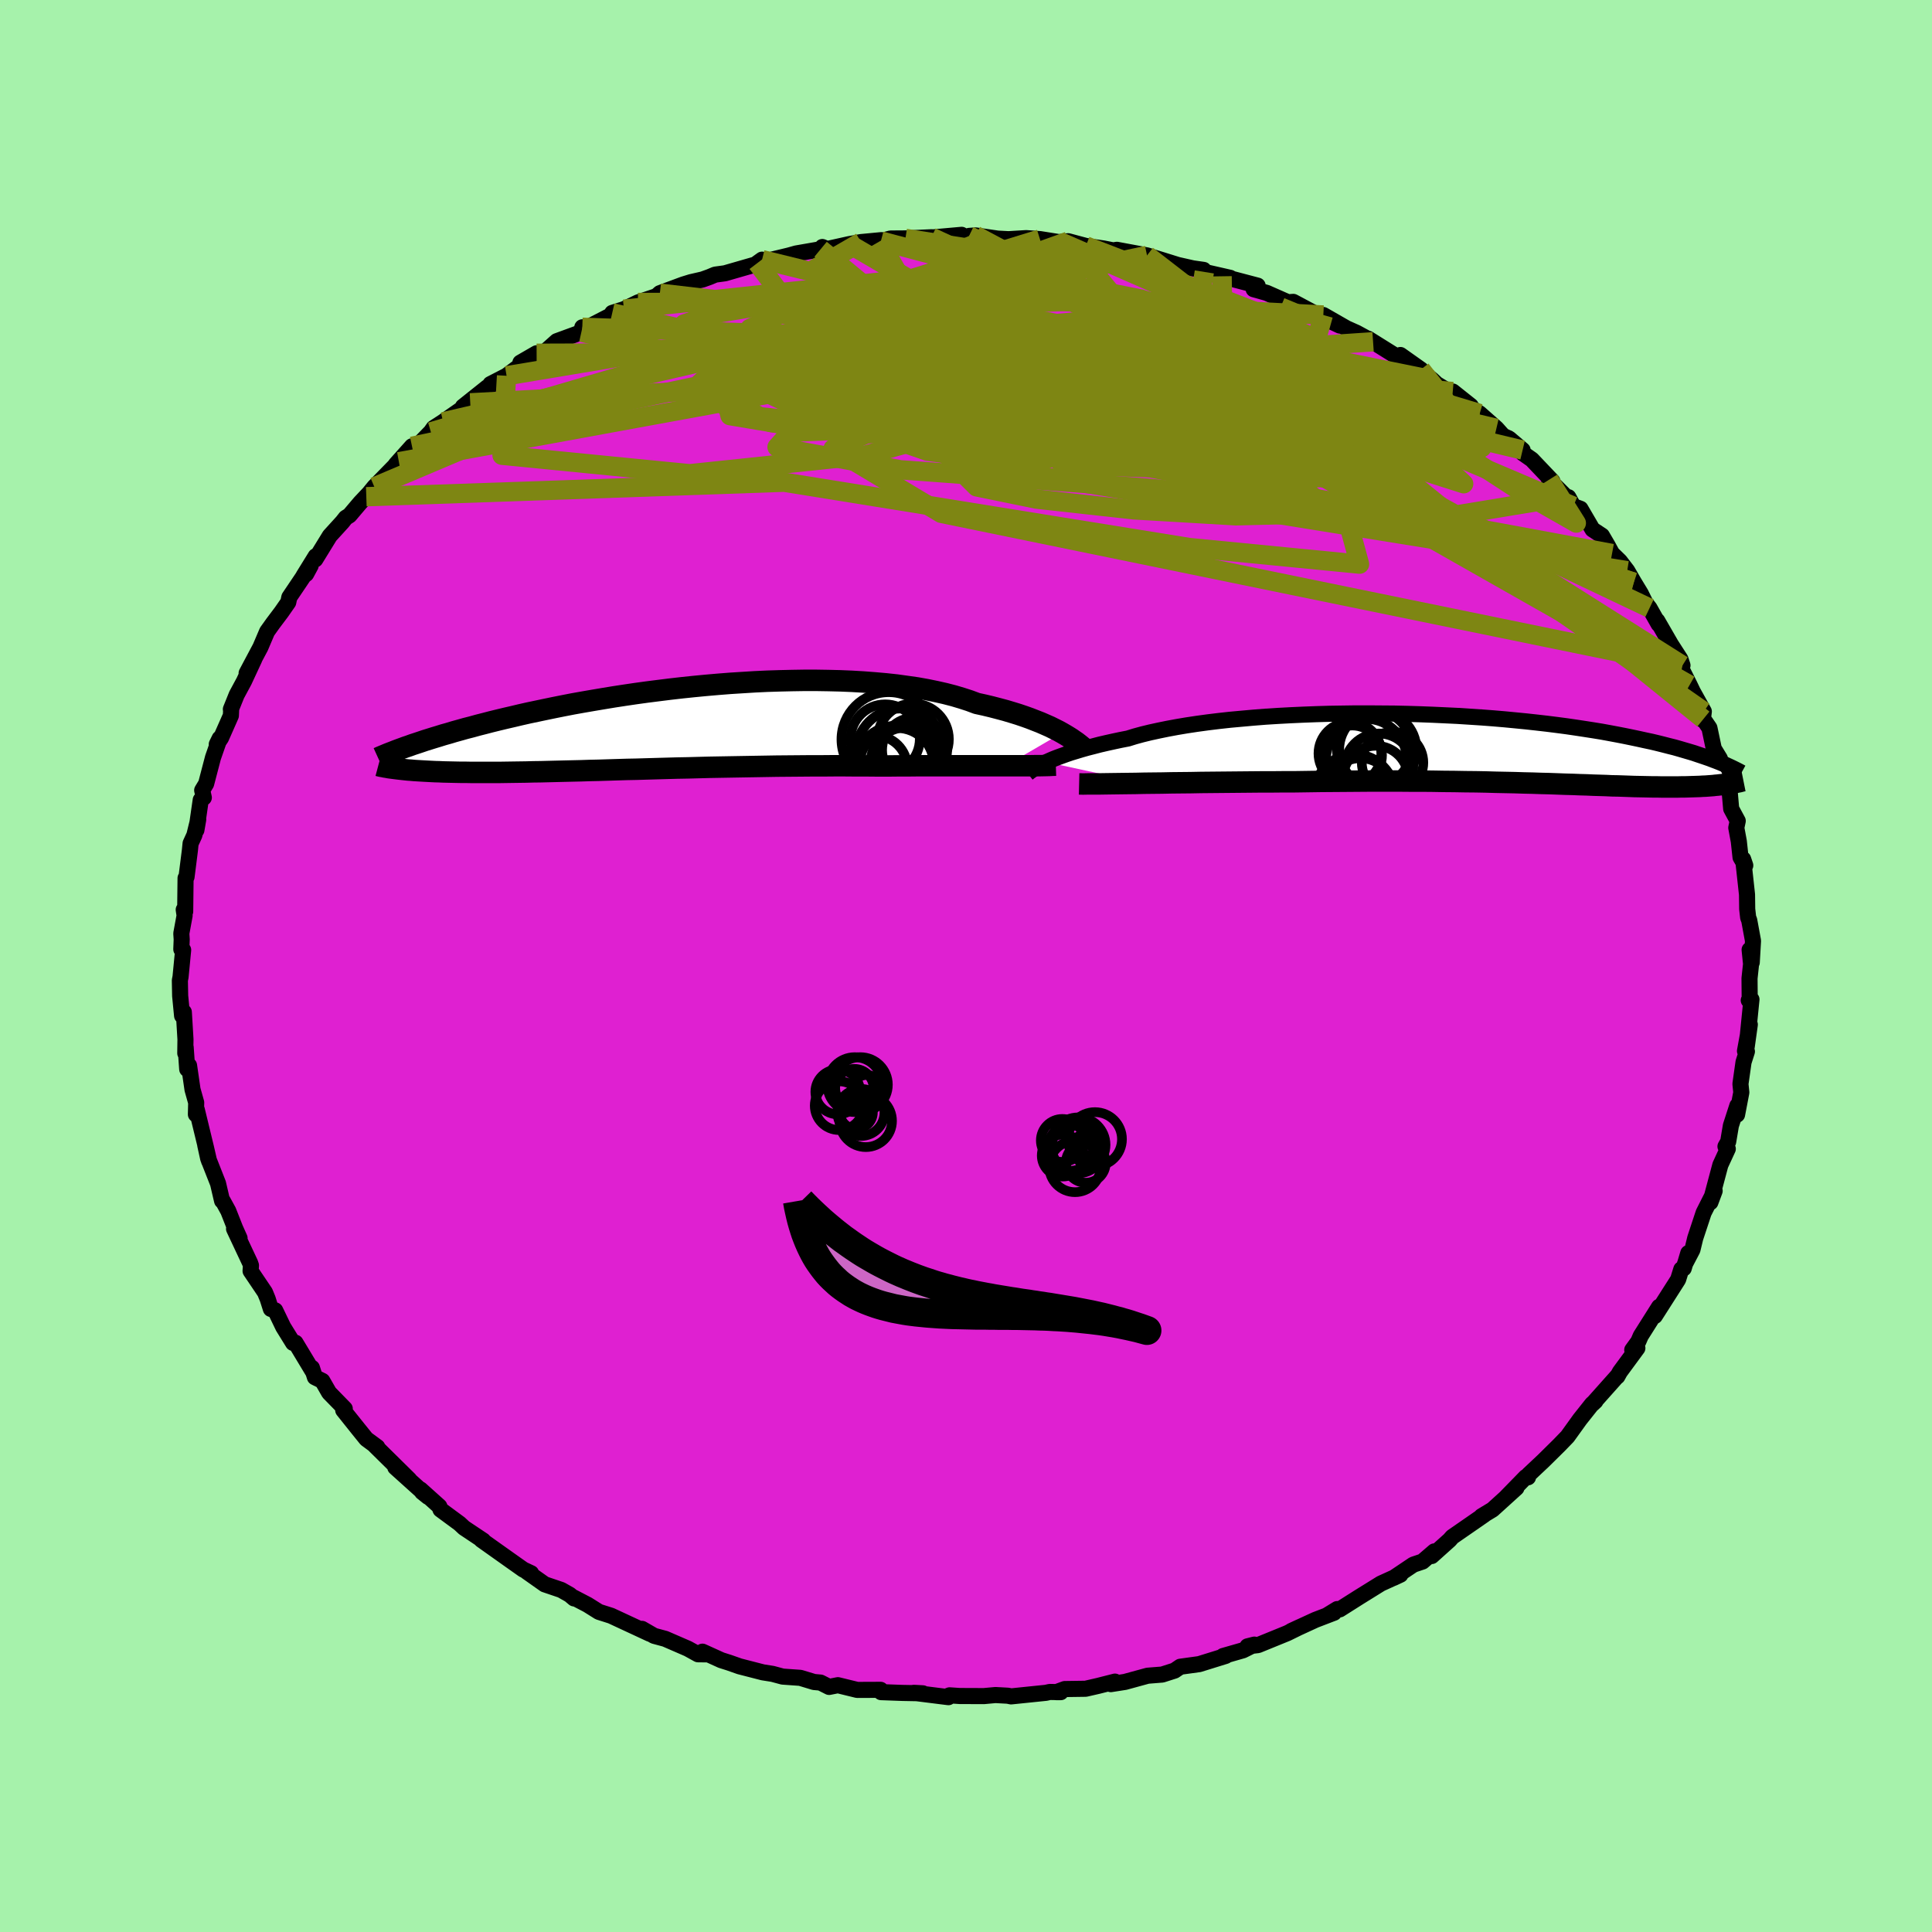 <svg xmlns="http://www.w3.org/2000/svg" width="500" height="500" viewBox="-100 -100 200 200"><defs><clipPath id="c"><path d="m41.95.54-.38-.21-.42-.21-.44-.22-.48-.21-.5-.22-.54-.21-.56-.22-.59-.21-.62-.21-.65-.2-.67-.2-.71-.19-.73-.19-.75-.18-.78-.17-.75-.28-.8-.26-.84-.25-.89-.23-.93-.21-.97-.2-1.01-.18-1.05-.15-1.08-.15-1.11-.12-1.14-.1-1.17-.09-1.19-.07-1.21-.05-1.23-.03-1.25-.02h-1.26l-1.26.02-1.28.03-1.28.04-1.28.06-1.28.08-1.27.08-1.27.1-1.26.11-1.25.12-1.24.13-1.22.14-1.2.15-1.18.15-1.16.16-1.15.17-1.11.17-1.09.18-1.07.18-1.04.18-1.01.18-.98.19-.95.19-.92.19-.9.19-.86.18-.84.19-.8.19-.78.18-.75.18-.73.18-.69.18-.67.17-.65.18-.63.16-.6.17-.58.16-.56.17-.54.15-.51.16-.5.15-.48.15-.45.14-.44.15-.42.14-.4.13-.38.14-.36.12-.81 2.25.25.03.27.03.28.03.29.03.3.02.32.03.33.02.34.02.35.02.37.02.38.02.4.02.41.01.42.02.44.01.46.01.47.01.49.01h.51l.53.01h2.94l.66-.01.67-.01.7-.01.72-.01.74-.02.77-.01.79-.02.81-.02.84-.02.85-.02.89-.02.9-.03.92-.02.95-.03.97-.03.99-.03 1.01-.02 1.02-.03 1.05-.03 1.06-.03 1.08-.03 1.1-.02 1.11-.03 1.13-.03 1.13-.02 1.15-.02 1.16-.02 1.17-.02L11.23 4l1.18-.02 1.18-.01 1.19-.01 1.18-.01h1.18l1.19-.01h1.17l1.17.01h1.16l1.15.01h.97l.97-.01h.96l.95-.01h9.28"/></clipPath><clipPath id="b"><path d="m-45.52 1.35.35-.16.37-.16.41-.16.44-.16.47-.17.5-.17.53-.16.56-.17.6-.17.63-.16.65-.17.69-.16.72-.16.75-.16.77-.15.71-.22.77-.21.82-.2.87-.19.93-.19.97-.18 1.01-.17 1.06-.16 1.1-.15 1.14-.14 1.18-.13 1.21-.11 1.23-.11 1.26-.1 1.29-.08 1.3-.07 1.32-.06 1.34-.05 1.34-.04 1.35-.02 1.35-.02h1.35l1.35.01 1.34.01 1.33.03 1.32.04 1.31.05 1.29.06 1.27.06 1.25.08 1.23.08 1.2.09 1.17.1 1.15.11 1.12.11 1.09.12 1.05.12 1.03.13.99.13.96.14.92.14.9.14.86.14.82.15.8.15.77.15.73.15.71.15.68.15.66.14.63.15.6.15.58.15.56.14.53.15.51.15.48.14.47.14.44.15.42.14.41.14.38.13.36.14.35.13 1.05 2.38-.22.03-.22.03-.22.02-.24.03-.24.02-.25.03-.26.02-.27.02-.27.02-.29.01-.29.02-.3.01-.31.01-.33.01-.33.01-.34.01h-.35l-.37.01h-1.6l-.43-.01h-.46l-.46-.01-.49-.01-.5-.01-.52-.01-.55-.02-.56-.02-.58-.02-.6-.01-.63-.03-.64-.02-.68-.02-.69-.03-.72-.02-.75-.03-.77-.02-.8-.03-.83-.03-.85-.02-.88-.03-.91-.02-.94-.03-.97-.02-.99-.02-1.03-.03-1.05-.02-1.08-.01-1.11-.02-1.14-.01-1.16-.02-1.19-.01h-1.22l-1.24-.01h-2.54l-1.31.01-1.32.01-1.34.01-1.36.01-1.36.02-1.38.02h-1.09l-1.09.01h-1.09l-1.09.01-1.08.01-1.08.01-1.07.01-1.06.01-1.05.01-1.03.02-1.01.01-.99.01-.97.02-.94.01-.92.01"/></clipPath><filter id="a"><feTurbulence baseFrequency=".05" numOctaves="3" result="noise" type="noise"/><feDisplacementMap in="SourceGraphic" in2="noise" scale="2"/></filter></defs><rect width="100%" height="100%" x="-100" y="-100" fill="#A6F2AB"/><path fill="#DF20D1" stroke="#000" stroke-linejoin="round" stroke-width="1.667" d="m81.27-.21-.16 1.49.02 2.34-.1-.07.28-.09-.49 4.89.32-2.29-.5 2.74.2.05-.35 1.1-.32 2.26.09.88-.44 2.3.03-.93-.67 2.07-.28 1.66-.28.49.24.25-.77 1.67-1.03 3.86.44-1.18-.24.48-.9 1.78-.87 2.63-.29 1.2-.78 1.49.31-.79.04-.35-.47 1.58-.25.09-.33 1.06-2.41 3.78.44-.95-1.9 3.01-.25.58-.63.87.53-.18-1.81 2.46-.26.47-.03-.01-2.55 2.86.31-.29-.34.28-1.27 1.6-1.28 1.78-.84.87-.87.86-.79.78-1.53 1.44-.06.27-.23-.03-2.02 2.07 1.05-.94-2.47 2.24-1.14.69.28-.15-1.85 1.28-1.46 1.01-.28.32-1.85 1.66.27-.48-1.22 1.05-.95.32-2.04 1.37.7-.33-2.02.92-2.24 1.39-2.02 1.28-.26-.03-1.06.65.73-.27-1.93.74-2.5 1.15.86-.4-1.28.63-3.02 1.23-1.09.13.71-.18-1.18.59-2.06.59.27-.01-2.74.85-1.96.27-.59.4-1.28.41-1.51.12-2.34.64-1.47.23.43-.26-1.73.44-1.31.3-2.16.03-.87.32h.46l-1.13-.02-.41.09-3.6.37-.34-.07-1.28-.07-1.2.11-2.5-.01-1.05-.07-.2.08.08.11-3.58-.45.93.05-2.12-.04-2.2-.08-.05-.24-2.42.01-2-.49-.91.18-.89-.45-.67-.06-1.42-.43-1.83-.13-1.04-.28-1.01-.16-2.41-.62-1.08-.38-.82-.26-1.94-.88.51.28-.97-.01-1.05-.58-2.35-1.02-1.15-.31-1.25-.72.8.5-4-1.86-1.26-.4-1.18-.74-1.44-.75.05.1-.45-.38-.88-.5-1.71-.58-1.87-1.32.46.17-.81-.38-1.33-.94-3-2.13.29.2-.11-.13-1.98-1.32-.46-.43-1.98-1.46-.12-.33-1.95-1.75.17.27.61.49-3.39-3.05 1.45 1.26-3.57-3.52.26.16-1.14-.84-.8-.99-1.59-1.99.01-.09.15-.06-1.62-1.66-.7-1.22-.77-.38-.31-.97.06.32-1.76-2.92-.25.02-1.02-1.65-.83-1.72-.45-.15-.33-1.04-.28-.68-1.49-2.21.04-.57-.09-.26-1.66-3.53.57.97-.46-1.03-.71-1.8-.56-1.02-.08-.02-.42-1.8-1.02-2.59-.3-1.37.39 1.63-.32-1.39-.95-3.92-.09.49.03-1.22-.38-1.35-.36-2.49-.19.38-.16-2.26-.04.61.02-1.43-.17-2.83-.18.38-.2-2.06-.03-1.6.07-.36.27-2.79-.19-.07.04-1.02-.04-.62.34-1.85-.09-.61.15.19.04-3.46.1-.12.35-2.77.07-.7.39-.85.4-1.63-.19 1.1.45-3.12.32-.24-.17-.76.41-.68.71-2.71.69-1.98-.3.61.44-.66 1.02-2.31.03-.65-.03-.01.6-1.49.76-1.41 1.06-2.28-.79 1.45 1.43-2.69.69-1.62.6-.84.88-1.17.71-1.02.11-.52 2.21-3.28-.47.87-.27.2 1.26-2.04-.04.33 1.5-2.44 1.31-1.44.34-.43.39-.25 1.12-1.32 2.26-2.4-1.64 1.79.83-1.02 2.54-2.6-.32.28 1.68-1.88.65-.15 1.3-1.34.28-.4.99-.64 2.05-1.43.76-.54-.76.4 2.52-2.01.69-.4-.36.07 1.67-.86 3.11-2.33-1.68.97 2.31-.92 1.46-1.3 2.54-.93.1-.51.43.01-.11.12 3.12-1.61-.34-.01 1.21-.38 1.45-.7 1.92-.65.35-.31 2.43-.9.78-.24 1.22-.28.72-.26.57-.24 1.02-.14 4.2-1.21-.36-.2-.5.36 3.28-.79.75-.21 2.53-.44.18-.23.49.21 2.3-.51 1.21-.21 2.1-.2-.04.09-.14.04 1.14-.3 1.54-.01 2.7-.12.19.01 2.93-.26.43.26.35-.15.65-.05 2.29.33 1.13.06 1.83-.11 1.42.1 2.28.36-.33-.05.98-.09 1.83.49 1.82.26 1.01.2.38-.06 3.12.58 1.39.43.42.13 1.38.43 1.55.35 1.12.16.07.21 2.68.61-.84-.16 3.68.97-.37.22-.04.15 1.35.38 2.2.97.55-.04 2.94 1.57 1.87.88-1.7-1.09 2.39 1.37 1.05.47 1.71.93-.51-.32 3.04 1.9.02.31 2.4.98-2.12-1.5 3.28 2.56.48.45 1.84 1.11-.18-.34 1.86 1.48-.72-.31 1.65 1.11 1.73 1.53.69.77.62.29 1.4 1.19.02.33.93.65 2.13 2.24-.34-.15 1.77 1.77.23.04.51.93.74.27 1.25 2.14.97.64.59 1.01.46.84.81.79.76.99.69 1.19.71 1.17.46.93.45.58.94 1.66-.14-.35 1.42 2.46.98 1.52.21.64-.15.25.89 1.78.33.69 1.14 2.05-.11.88.06-.09.63.92.45 2.14.63 1.03.35 2.13.39 1.04.28.3.15 1.72.68 1.26-.15.71.26 1.4.18 1.66.49.84-.22-.65.4 3.66.02 1.51.1.88.11.28.39 2.12-.13 2.24-.22-1.31.15 1.47-.16 1.49" filter="url(#a)"/><path fill="#fff" d="m-45.52 1.35.35-.16.37-.16.41-.16.44-.16.47-.17.5-.17.53-.16.56-.17.6-.17.63-.16.65-.17.69-.16.72-.16.75-.16.77-.15.71-.22.77-.21.82-.2.87-.19.93-.19.97-.18 1.01-.17 1.06-.16 1.1-.15 1.14-.14 1.18-.13 1.21-.11 1.23-.11 1.26-.1 1.29-.08 1.3-.07 1.32-.06 1.34-.05 1.34-.04 1.35-.02 1.35-.02h1.35l1.35.01 1.34.01 1.33.03 1.32.04 1.31.05 1.29.06 1.27.06 1.25.08 1.23.08 1.2.09 1.17.1 1.15.11 1.12.11 1.09.12 1.05.12 1.03.13.99.13.96.14.92.14.9.14.86.14.82.15.8.15.77.15.73.15.71.15.68.15.66.14.63.15.6.15.58.15.56.14.53.15.51.15.48.14.47.14.44.15.42.14.41.14.38.13.36.14.35.13 1.05 2.38-.22.03-.22.03-.22.02-.24.03-.24.02-.25.03-.26.02-.27.02-.27.02-.29.01-.29.02-.3.01-.31.01-.33.01-.33.01-.34.01h-.35l-.37.01h-1.6l-.43-.01h-.46l-.46-.01-.49-.01-.5-.01-.52-.01-.55-.02-.56-.02-.58-.02-.6-.01-.63-.03-.64-.02-.68-.02-.69-.03-.72-.02-.75-.03-.77-.02-.8-.03-.83-.03-.85-.02-.88-.03-.91-.02-.94-.03-.97-.02-.99-.02-1.03-.03-1.05-.02-1.08-.01-1.11-.02-1.14-.01-1.16-.02-1.19-.01h-1.22l-1.24-.01h-2.54l-1.31.01-1.32.01-1.34.01-1.36.01-1.36.02-1.38.02h-1.09l-1.09.01h-1.09l-1.09.01-1.08.01-1.08.01-1.07.01-1.06.01-1.05.01-1.03.02-1.01.01-.99.01-.97.02-.94.01-.92.01" filter="url(#a)" transform="translate(53.85 -22.46)"/><path fill="#fff" d="m41.95.54-.38-.21-.42-.21-.44-.22-.48-.21-.5-.22-.54-.21-.56-.22-.59-.21-.62-.21-.65-.2-.67-.2-.71-.19-.73-.19-.75-.18-.78-.17-.75-.28-.8-.26-.84-.25-.89-.23-.93-.21-.97-.2-1.01-.18-1.05-.15-1.08-.15-1.11-.12-1.14-.1-1.17-.09-1.19-.07-1.21-.05-1.23-.03-1.25-.02h-1.26l-1.26.02-1.28.03-1.28.04-1.28.06-1.28.08-1.27.08-1.27.1-1.26.11-1.25.12-1.24.13-1.22.14-1.2.15-1.18.15-1.16.16-1.15.17-1.11.17-1.09.18-1.07.18-1.04.18-1.01.18-.98.19-.95.19-.92.19-.9.19-.86.18-.84.19-.8.19-.78.18-.75.18-.73.18-.69.18-.67.17-.65.18-.63.16-.6.17-.58.16-.56.17-.54.15-.51.16-.5.15-.48.15-.45.14-.44.15-.42.14-.4.13-.38.14-.36.12-.81 2.25.25.03.27.03.28.03.29.03.3.02.32.03.33.02.34.02.35.02.37.02.38.02.4.02.41.01.42.02.44.01.46.01.47.01.49.01h.51l.53.01h2.94l.66-.01.67-.01.7-.01.72-.01.74-.02.77-.01.79-.02.81-.02.84-.02.85-.02.89-.02.9-.03.92-.02.95-.03.97-.03.99-.03 1.01-.02 1.02-.03 1.05-.03 1.06-.03 1.08-.03 1.1-.02 1.11-.03 1.13-.03 1.13-.02 1.15-.02 1.16-.02 1.17-.02L11.23 4l1.18-.02 1.18-.01 1.19-.01 1.18-.01h1.18l1.19-.01h1.17l1.17.01h1.16l1.15.01h.97l.97-.01h.96l.95-.01h9.28" filter="url(#a)" transform="translate(-32.01 -24.67)"/><g fill="none" stroke="#000" transform="translate(53.85 -22.46)"><path stroke-linejoin="round" stroke-width="1.667" d="m-47.47 2.51.09-.07.11-.09.13-.09.15-.11.18-.11.2-.13.23-.13.26-.14.29-.14.31-.15.35-.16.37-.16.41-.16.44-.16.47-.17.5-.17.53-.16.56-.17.6-.17.63-.16.65-.17.69-.16.72-.16.75-.16.77-.15.71-.22.77-.21.82-.2.87-.19.93-.19.97-.18 1.01-.17 1.06-.16 1.1-.15 1.14-.14 1.18-.13 1.21-.11 1.23-.11 1.26-.1 1.29-.08 1.3-.07 1.32-.06 1.34-.05 1.34-.04 1.35-.02 1.35-.02h1.35l1.35.01 1.34.01 1.33.03 1.32.04 1.31.05 1.29.06 1.27.06 1.25.08 1.23.08 1.2.09 1.17.1 1.15.11 1.12.11 1.09.12 1.05.12 1.03.13.99.13.96.14.92.14.9.14.86.14.82.15.8.15.77.15.73.15.71.15.68.15.66.14.63.15.6.15.58.15.56.14.53.15.51.15.48.14.47.14.44.15.42.14.41.14.38.13.36.14.35.13.33.13.31.13.29.13.28.13.26.12.25.12.24.12.22.11.21.11.2.11" filter="url(#a)"/><path stroke-linejoin="round" stroke-width="2.222" d="m-42.14 3.61.42.01.49-.01h1.16l.66-.01.72-.01.76-.01.81-.01.84-.01.88-.02.92-.01.94-.01.97-.02.99-.01 1.01-.01 1.03-.02 1.05-.01 1.06-.01 1.07-.01 1.08-.01 1.08-.01 1.09-.01h1.09l1.09-.01h1.09l1.38-.02 1.36-.02 1.36-.01 1.34-.01 1.32-.01 1.31-.01h2.54l1.24.01h1.22l1.19.01 1.16.02 1.14.01 1.11.02 1.08.01 1.05.02 1.03.03.99.02.97.02.94.03.91.02.88.03.85.02.83.03.8.03.77.02.75.03.72.02.69.03.68.02.64.02.63.03.6.01.58.02.56.02.55.02.52.01.5.01.49.01.46.01h.46l.43.01h1.6l.37-.01h.35l.34-.01.33-.01.33-.01.31-.01.3-.01.29-.02.29-.01.27-.02.27-.02.26-.02.25-.03.24-.02.24-.03.22-.02.22-.03.22-.03.2-.03.2-.03.19-.03.18-.04.18-.03.17-.04.17-.03.15-.04.15-.04.15-.03" filter="url(#a)"/><circle cx="-14.108" cy=".46" r="3.252" clip-path="url(#b)" filter="url(#a)"/><circle cx="-11.443" cy="3.04" r="3.378" clip-path="url(#b)" filter="url(#a)"/><circle cx="-11.218" cy=".055" r="3.998" clip-path="url(#b)" filter="url(#a)"/><circle cx="-13.863" cy=".64" r="3.076" clip-path="url(#b)" filter="url(#a)"/><circle cx="-13.628" cy="4.715" r="4.172" clip-path="url(#b)" filter="url(#a)"/><circle cx="-13.023" cy="4.405" r="3.462" clip-path="url(#b)" filter="url(#a)"/><circle cx="-11.108" cy="1.95" r="3.558" clip-path="url(#b)" filter="url(#a)"/><circle cx="-9.693" cy="1.405" r="3.184" clip-path="url(#b)" filter="url(#a)"/><circle cx="-12.408" cy="1.05" r="4.17" clip-path="url(#b)" filter="url(#a)"/><circle cx="-11.593" cy="-.095" r="3.884" clip-path="url(#b)" filter="url(#a)"/></g><g fill="none" stroke="#000" transform="translate(-32.01 -24.67)"><path stroke-linejoin="round" stroke-width="2.222" d="m44.3 2.18-.12-.1-.14-.12-.17-.14-.19-.15-.22-.17-.25-.17-.27-.19-.3-.19-.33-.2-.36-.21-.38-.21-.42-.21-.44-.22-.48-.21-.5-.22-.54-.21-.56-.22-.59-.21-.62-.21-.65-.2-.67-.2-.71-.19-.73-.19-.75-.18-.78-.17-.75-.28-.8-.26-.84-.25-.89-.23-.93-.21-.97-.2-1.01-.18-1.05-.15-1.08-.15-1.11-.12-1.14-.1-1.17-.09-1.19-.07-1.21-.05-1.23-.03-1.25-.02h-1.26l-1.26.02-1.28.03-1.28.04-1.28.06-1.28.08-1.27.08-1.27.1-1.26.11-1.25.12-1.24.13-1.22.14-1.2.15-1.18.15-1.16.16-1.15.17-1.11.17-1.09.18-1.07.18-1.04.18-1.01.18-.98.19-.95.19-.92.19-.9.19-.86.18-.84.19-.8.19-.78.18-.75.18-.73.18-.69.18-.67.17-.65.18-.63.16-.6.17-.58.16-.56.17-.54.15-.51.16-.5.15-.48.15-.45.14-.44.15-.42.14-.4.13-.38.14-.36.12-.35.13-.33.12-.32.12-.3.12-.29.11-.28.11-.26.11-.24.1-.24.1-.22.1m70.16.75-.32.01-.37.02-.41.01-.47.01h-.51l-.55.01H26.83l-.95.01h-.96l-.97.01h-.97l-1.15-.01h-1.16l-1.17-.01h-1.17l-1.19.01h-1.18l-1.18.01-1.19.01-1.18.01-1.18.02-1.17.02-1.17.02-1.16.02-1.15.02-1.13.02-1.13.03-1.11.03-1.1.02-1.08.03-1.06.03-1.05.03-1.02.03-1.01.02-.99.03-.97.03-.95.03-.92.02-.9.03-.89.02-.85.02-.84.02-.81.02-.79.02-.77.01-.74.02-.72.01-.7.01-.67.01-.66.01h-2.94l-.53-.01h-.51l-.49-.01-.47-.01-.46-.01-.44-.01-.42-.02-.41-.01-.4-.02-.38-.02-.37-.02-.35-.02-.34-.02-.33-.02-.32-.03-.3-.02-.29-.03-.28-.03-.27-.03-.25-.03-.25-.03-.23-.03-.23-.03-.21-.03-.2-.04-.2-.03-.18-.04-.18-.03-.17-.04-.15-.04" filter="url(#a)"/><circle cx="26.689" cy="2.319" r="3.366" clip-path="url(#c)" filter="url(#a)"/><circle cx="22.649" cy="4.114" r="3.278" clip-path="url(#c)" filter="url(#a)"/><circle cx="25.254" cy="2.654" r="4.64" clip-path="url(#c)" filter="url(#a)"/><circle cx="26.544" cy="1.199" r="3.692" clip-path="url(#c)" filter="url(#a)"/><circle cx="23.644" cy="1.169" r="3.584" clip-path="url(#c)" filter="url(#a)"/><circle cx="24.009" cy="1.214" r="4.89" clip-path="url(#c)" filter="url(#a)"/><circle cx="24.669" cy="3.809" r="3.998" clip-path="url(#c)" filter="url(#a)"/><circle cx="25.824" cy="3.664" r="3.694" clip-path="url(#c)" filter="url(#a)"/><circle cx="24.854" cy="3.904" r="3.874" clip-path="url(#c)" filter="url(#a)"/><circle cx="26.289" cy="3.189" r="3.562" clip-path="url(#c)" filter="url(#a)"/></g><g fill="none" stroke="#7E8613" stroke-linejoin="round" stroke-width="2"><path d="m-10.87-74.94-4.85 2.81 1.54 3.43 8.93 2.15 7.52.75 2.55-.13-.98-.19-1.43.3.26.89 2.07 1.19 2.43 1.04.88.34-2.03-.78-5.15-1.88-6.98-2.31-5.96-1.64-.72.05 10.18 2.65 27.93 7.63 45.44 21.59" filter="url(#a)"/><path d="m-54.13-56.33 45.62-10.56 16.53-3.2L11-71.16l.28-.16.14.54-1.82 1.1-5.25 1.39-7.77 1.36-7.41 1.13-3.84.99 1.81 1.19 7.58 1.73 11.33 2.26 11.53 2.31 7.9 1.61 1.58.34-5.21-.76-9.84-.73-9.44.87-1.52 2.7 8.68-.41-24.78-20.5" filter="url(#a)"/><path d="m50.39-59.47-55.84-4.68-13.16-3.26 4.36-.91 10.83 2.15 13 4.04 12.82 4.06 10.64 2.68 6.53.65.68-1.45-6.08-2.99-11.95-3.17-14.25-1.66-9.61.73 4.25 2.24 20.26.38 1.8-11.19" filter="url(#a)"/><path d="M.33-75.58 38.06-56.1l2.17 2.23-3.73-1.53-.06-.17 1.09.56-1.19-.01-3.47-.79-3.49-1.06-1.59-.96.26-.91.59-1.09-.64-1.29-2.29-1.18-3.05-.59-2.44.31-1.17 1.05-.71 1.17-2.4.46-6.06-.75L.9-62.36l-6.55-1.76 3-1.14 8.41-1.25-26.87-6.61" filter="url(#a)"/><path d="m-47.56-61.1 27.1-4.52 6.47 1.23 9.47 3.12 12.91 4.08 11.84 3.3 7.47 1.34 2.92-.52.15-1.6-.61-1.83.17-1.53 1.92-.99 3.51-.58 3.34-.79.48-1.78-3.18-2.65-5.64-2.61-18.35-7.11" filter="url(#a)"/><path d="m-58.71-52.2 49.78-9.11-.71-3.97-6.76-1.39-1.66-.53 2.26.04 2.55.67-.04 1.38-3.46 2-4.91 2.38-2.35 2.42 3.79 2.05 10.1 1.16 12.28-.23 9.53-1.36 8-.73 14.33.59 2.97-10.56" filter="url(#a)"/><path d="m-8.95-75.01 5.79 10-.95 7.78-11.53 1.73-8.79-1.47-.57-2.3 6.56-1.75 10.08-.48 10.55 1.01 9.68 2.11 8.9 2.51 8.49 2.18 7.87 1.44 6.27.54 3.46-.36-.02-1.2L43.66-55l-4.98-1.6-5.07-.77-4.46.16-5.49.02-9.47-1.75-8.15-3.23 36.1-2.45" filter="url(#a)"/><path d="m76.33-25.56-33.4-27.02-19.44-10.88-3.5-1.64 2.07 1.62.94 1.6-.58 1.05.13.97 2.04 1 2.97.65 1.86-.1-.55-.86-2.59-1.24-2.89-1.13-1.29-.81 1.15-.52 3.09-.4 3.75-.34 3.28-.2 2.41.1 2.05.62 1.92 1-3.31-1.23L9.93-74.89" filter="url(#a)"/><path d="M69.14-39.73 26.6-50.74l-9.82-2.35-11.75-3.82-7.85-4.13 1.39-2.82 9.29-.74 12.49 1.22 11.07 2.34 6.71 2.32 1.23 1.32-4.01-.14-7.98-1.5-9.69-2.31-8.5-2.32-4.77-1.44.15.42 7.01 3.4 22.1 8.8 41.24 23.4" filter="url(#a)"/><path d="m48.25-60.69-31.62-6.43L.94-65.81l.45 3.55 2.16 2.62-3.31.93-6.21-.34-3.37-.97 2.76-1.03 8.14-.56 10.13.29 8.29 1.03 3.81 1.16-1.35.51-5.06-.4-6.03-.79-4.94-.3-4.59.81-7.29 2.07-8.29 3.68 11.19 6.69 76.74 15.74" filter="url(#a)"/><path d="m53.18-57.19-18.75-5.63-9.2-.67-11.22-1.16-8.92.09L.53-63.2l-.21 1.58 4 1.23 7.71.96 9.53.87 8.37.72 4.68.58-.1.63-4.76.79-8.45.28-9.73-1.69-7.75-4.93-7.24-7.49-8.66-5.06" filter="url(#a)"/><path d="m60.36-50.34 2.82 4.49-5.74-3.27-10.03-6.52-10.83-6.17-10.01-4.52-8.49-2.72-6.12-1.21-2.52.01 2.01 1.1 6.49 2.3 9.77 3.64 11 4.84 9.31 5.16 3.5 3.29-7.53-2.4-21.93-11.34-25.63-11.78" filter="url(#a)"/><path d="m7.65-75.25-13.58 4.19 1.56 5.55 7.71 3.74 4.45 2.14.34.37-.36-1.45 1.42-2.41 2.15-2.05-.55-.87-5.42.15-7.69.5-1.98.59 12.14 1.28 23.2 1.66 2.84-6.89" filter="url(#a)"/><path d="m47.09-61.75 6.31 8.09-8.3 3.02-14.27.15-11.39-2.79-5.87-3.65-3.15-2.83-3.06-1.84-2.49-1.28.4-.62 4.82.94 8.86 3.51 11.02 6.13 9.59 6.98 1.18 4.34-17.62-1.72-41.94-6.76-43.26 1.5" filter="url(#a)"/><path d="m.98-75.63 23.51 12.56-11.57-1.68-14.17-1.59-8.19-.11-2.96.7-.89 1.16-.18 1.39 2.02 1.42 6.31 1.41 9.49 1.34 6.73.6-3.01-1.44-12.58-4.04-12.19-4.77-17.26-.01" filter="url(#a)"/><path d="m3.27-75.3-2.18 7.77 17.62 4.93 11.77 3.65 4.8 3.26-1.82 1.91-7.4.17-9.95-.78L7-55.1l-6.69-.3-4.71-.19-3.83-.5-3.42-1.04-2.76-1.62-1.84-2.12-1.01-2.5-.08-2.53 2.03-1.98 6.37-.71L3.59-67.4l16.75 3.24 9.36 2.44L.33-75.58" filter="url(#a)"/><path d="m62.13-48.57-11.39 1.88L30.3-57.87l-12.09-7.9-4.31-3.09 1.47.17 4.38 2.02 3.4 2.81-.63 2.63-4.65 1.52-5.58-.13-3.3-1.58-1.44-2.33-3.25-2.22-4.32-1.09 9.51 2.16 48.13 11.49" filter="url(#a)"/><path d="M68.45-40.92-1.39-52.18l-5.75-7.64 13.26-1.13 13.72 2.26 9.62 3.38 6.41 3.09 4.03 1.5 1.56-.79-.34-2.41-.43-2.34 1.17-.94 2.58.35 1.86.32-1.12-.87-4.77-1.76-9.68-1.45-23.54-.81-58.51 3.12" filter="url(#a)"/><path d="M76.38-26.35 47.24-46.66l-28.31-2.8-25.73-1.91-12.76-2.35 1.39-1.53L-8-55.66l12.07.23 9.55.58 6.31 1.02 4.2 1.49 2.31 1.42-1.11.47-5.63-1.17-7.8-2.79-4.21-3.85 3.23-4.46 5.81-4.9-3.95-4.74-19.05-2.96" filter="url(#a)"/><path d="m62.87-47.6-37.6-15.98-25.98-4.79-11.12-.21-.37 1.63 2.93 2.13 1.58 1.65.49.93 2.21.93L.44-59.4l6.69 3.09 3.31 3.11-3.97 1.35-10.46-1.44-10.47-3.62-2.77-4.27 6.02-3.91 7.81-3.79 22.14-4.68" filter="url(#a)"/><path d="m48.25-60.69-18.22-1.98-22.73-.29-5.48.49 7.47-.23 9.47-1.23 4.98-1.85-.23-1.81-3.41-1.13-4.69-.28-5.14.21-5.44.18-5.65.12-5.34.79-2.53 2.59 7.44 4.71 28.1 6.42 42.29 14.25" filter="url(#a)"/><path d="m-55.4-55.29 26.19-7.69 30.64-.42 18.92 2.69 2.69 2.14-9.55.34-14.52-1.04-13.15-1.31-7.98-.72-1.55.26 4.23 1.11 8.02 1.57 9.09 1.47 7.46.84 4.02-.13.38-.99-1.9-1.26-2.07-.8-1-.13-.37-.28-1.03-1.82-1.6-3.65.46-3.01 9 2.13 43.93 10.33" filter="url(#a)"/><path d="M66.88-42.7 4.11-54.34-6.26-62.7l2.4-1.75 9.51 3.2 13.1 5.24 11.55 4.75 5.97 3.08-1.09 1.4-7.24.18-10.58-.62L7.3-48.33 1.1-49.6l-1.21-1.2 2.13-1.18 2.63-1.53 1.54-2.06 1.22-2.13 1.91-1.24.44.21-5.21 1.15-3.01 1.53 51.64-1.14" filter="url(#a)"/><path d="m-21.61-72.76 3.78 4.96 12.23 4.16 9 3.4 3.32 1.86-1.55 1.26L3-55.41l.01 2.01.75 1.22-1.5-.41-3.73-1.98-2.15-2.77 2.11-2.85 2.18-2.69-7.46-2.09-21.66 1.48-32.8 13.89" filter="url(#a)"/><path d="M74.17-31.12 44.8-49.68l-13.67-6.57 2.4-.18 4 .21-1.16-1.52-5.29-2.33-5.62-1.44-3.59.35-1.9 1.85-1.92 2.37-3.01 1.98-3.63 1.19-3.31.51-3.01-.02-3.96-.52-5.72-1-5.93-1.1-2.14-.53 5.01-.06 9.55-2 2.32-7.77-3.89-9.32" filter="url(#a)"/><path d="m-35.41-67.99 27.99-2.97 5.42-.45-3.03.67-7.29 1.11-7.75 1.12-5.88.97-3.24 1.08-.34 1.72 3.24 2.74 7.51 3.55 11.08 3.39 11.36 1.9 6.83-.24-.23-1.37-3.43.01 3.31 2.89 16.68.55-.31-20.08" filter="url(#a)"/><path d="M-31.69-69.65 7.5-65.09l1.85 2.57.79 2.36 3.66.39 3.08-1.21.14-1.63-3.06-1.34-5.09-.87-5.31-.4-4.02.04-2.03.43-.22.84 1.07 1.32 1.96 1.92 2.81 2.44 3.85 2.5 4.6 1.6 4-.31 1.56-2.3-.96-2.41-.49.96L12.2-54l-52.02-11.61" filter="url(#a)"/><path d="m-57.35-53.8 46.7-9.87 15.7 2.6-3.49 3.96-13.13 1.3-11.93-1.29-4.49-2.81 3.48-3.21 8.37-2.63 9.24-1.39 7.2.1 4.24 1.41 1.89 2.15.39 2.26-.8 1.91-2.43 1.28-5.2.08-9.26-2.16-6.97-4.77 28.42-10.15" filter="url(#a)"/><path d="m36.99-67.39-38.03-1.98-8.36.71 4.64 2.22 8.22 1.82 5.25.63.37-.12-3.13-.01-4.1.52-2.97.76-.99.32.43-.65.49-1.62-.73-2.05-2.27-1.67-2.68-.75-.75.21 3.08.81 5.05 1.1-1.46 1.2-18.08.52-20.69-.7" filter="url(#a)"/><path d="m-36.62-67.61 37.96 8.65-8.31-2.13-5.97-2.64 3.33-1.47 8.55-.63 8.94-.29 6.31-.18 2.51-.06-1.13.13-3.65.37-4.42.52-3.14.56-.13.51 3.48.34 5.82.06 5.22-.26 1.28-.42-4.34-.16-8.1.53-5.48 1.25 6.74 1.64 23.49 1.84 15.91-1.24" filter="url(#a)"/><path d="m-47.56-61.1-.47 8.23 19.44 1.91 18.11-1.9L.77-56.02l5.52-2.21 1.1-.69-2.17-.03-3.98-.48-4.21-1.49-3.49-2.24-2.81-2.3-2.8-1.72-3.36-.72-3.75.4-3.2 1.51-1.19 2.48 2.15 2.99 5.98 2.55 8.95.79 10.2-1.96 9.68-4.29 3.67-4.77-25.87-6.85" filter="url(#a)"/><path d="m-44.45-63.43 41.09-.14 8.92 2.93-1.77 1.75-5.29.15-2.18-.06 1.64.38.93.5-3.82.01-7.75-.69-6.53-1.08.52-.63 10.91 1.01 20.68 3.53 23.75 4.76 10.08-.89-27.99-21.66" filter="url(#a)"/></g><g fill="none" stroke="#000"><circle cx="9.972" cy="18.058" r="2.224" filter="url(#a)"/><circle cx="10.812" cy="18.842" r="2.36" filter="url(#a)"/><circle cx="10.016" cy="19.622" r="2.172" filter="url(#a)"/><circle cx="12.556" cy="18.622" r="1.078" filter="url(#a)"/><circle cx="12.488" cy="18.466" r="1.196" filter="url(#a)"/><circle cx="13.348" cy="17.926" r="2.798" filter="url(#a)"/><circle cx="12.4" cy="20.374" r="2.062" filter="url(#a)"/><circle cx="11.608" cy="18.51" r="2.836" filter="url(#a)"/><circle cx="11.584" cy="18.75" r="2.712" filter="url(#a)"/><circle cx="11.284" cy="20.746" r="2.666" filter="url(#a)"/><circle cx="-10.874" cy="15.16" r="2.434" filter="url(#a)"/><circle cx="-10.286" cy="12.788" r="1.508" filter="url(#a)"/><circle cx="-11.626" cy="15.552" r="1.344" filter="url(#a)"/><circle cx="-11.354" cy="15.144" r="1.712" filter="url(#a)"/><circle cx="-10.37" cy="16.036" r="2.71" filter="url(#a)"/><circle cx="-10.942" cy="12.288" r="2.852" filter="url(#a)"/><circle cx="-13.274" cy="13.032" r="2.32" filter="url(#a)"/><circle cx="-13.134" cy="14.46" r="2.522" filter="url(#a)"/><circle cx="-11.51" cy="12.28" r="2.842" filter="url(#a)"/><circle cx="-11.554" cy="12.64" r="1.988" filter="url(#a)"/></g><path fill="#CC66C5" stroke="#000" stroke-linejoin="round" stroke-width="3" d="m-17.45 24.33.09.52.11.51.11.49.12.48.13.46.14.45.14.43.16.42.16.4.17.39.18.38.18.36.19.35.2.34.21.32.22.31.22.3.23.29.23.28.25.27.25.25.26.24.26.24.27.22.28.21.28.2.29.19.29.19.3.17.31.17.31.15.32.15.33.14.33.13.33.12.34.12.35.11.35.1.36.09.36.09.36.09.37.07.38.07.38.07.38.06.39.05.4.05.39.04.4.04.41.04.41.03.41.03.42.03.42.02.42.02.43.02.43.01.44.01.43.01.44.01.44.01.45.01h.9l.45.01h.46l.46.01h.92l.47.01h.46l.47.01.47.01.47.01.48.01.47.02.48.01.47.02.48.03.48.02.48.03.48.03.48.04.49.04.48.05.48.05.49.05.48.06.49.06.48.07.49.08.48.08.49.09.48.1.48.1.49.11.48.11.48.13.48.13-.36-.13-.36-.13-.37-.12-.36-.12-.36-.12-.36-.11-.36-.1-.36-.11-.37-.09-.36-.1-.36-.09-.36-.09-.36-.09-.37-.08-.36-.08-.36-.08-.36-.07-.36-.07-.36-.07-.37-.07-.36-.07-.36-.06-.36-.06-.36-.06-.36-.06-.37-.06-.36-.06-.36-.06-.36-.05-.36-.06-.37-.05-.36-.06-.36-.05-.36-.06-.36-.05-.36-.05-.37-.06-.36-.06-.36-.05-.36-.06-.36-.06-.37-.06-.36-.06-.36-.06-.36-.07-.36-.06-.36-.07-.37-.07-.36-.07L.64 34l-.36-.07-.36-.08-.37-.09-.36-.08-.36-.09-.36-.09-.36-.1-.36-.09-.37-.11-.36-.1-.36-.11-.36-.12-.36-.12-.37-.12-.36-.13-.36-.13-.36-.14-.36-.14-.36-.15-.37-.15-.36-.16-.36-.16-.36-.17-.36-.18-.36-.18-.37-.19-.36-.19-.36-.2-.36-.21-.36-.21-.37-.22-.36-.23-.36-.24-.36-.24-.36-.25-.36-.26-.37-.26-.36-.28-.36-.28-.36-.29-.36-.3-.37-.31-.36-.31-.36-.33-.36-.33-.36-.34-.36-.35-.37-.37-.36-.37" filter="url(#a)"/></svg>